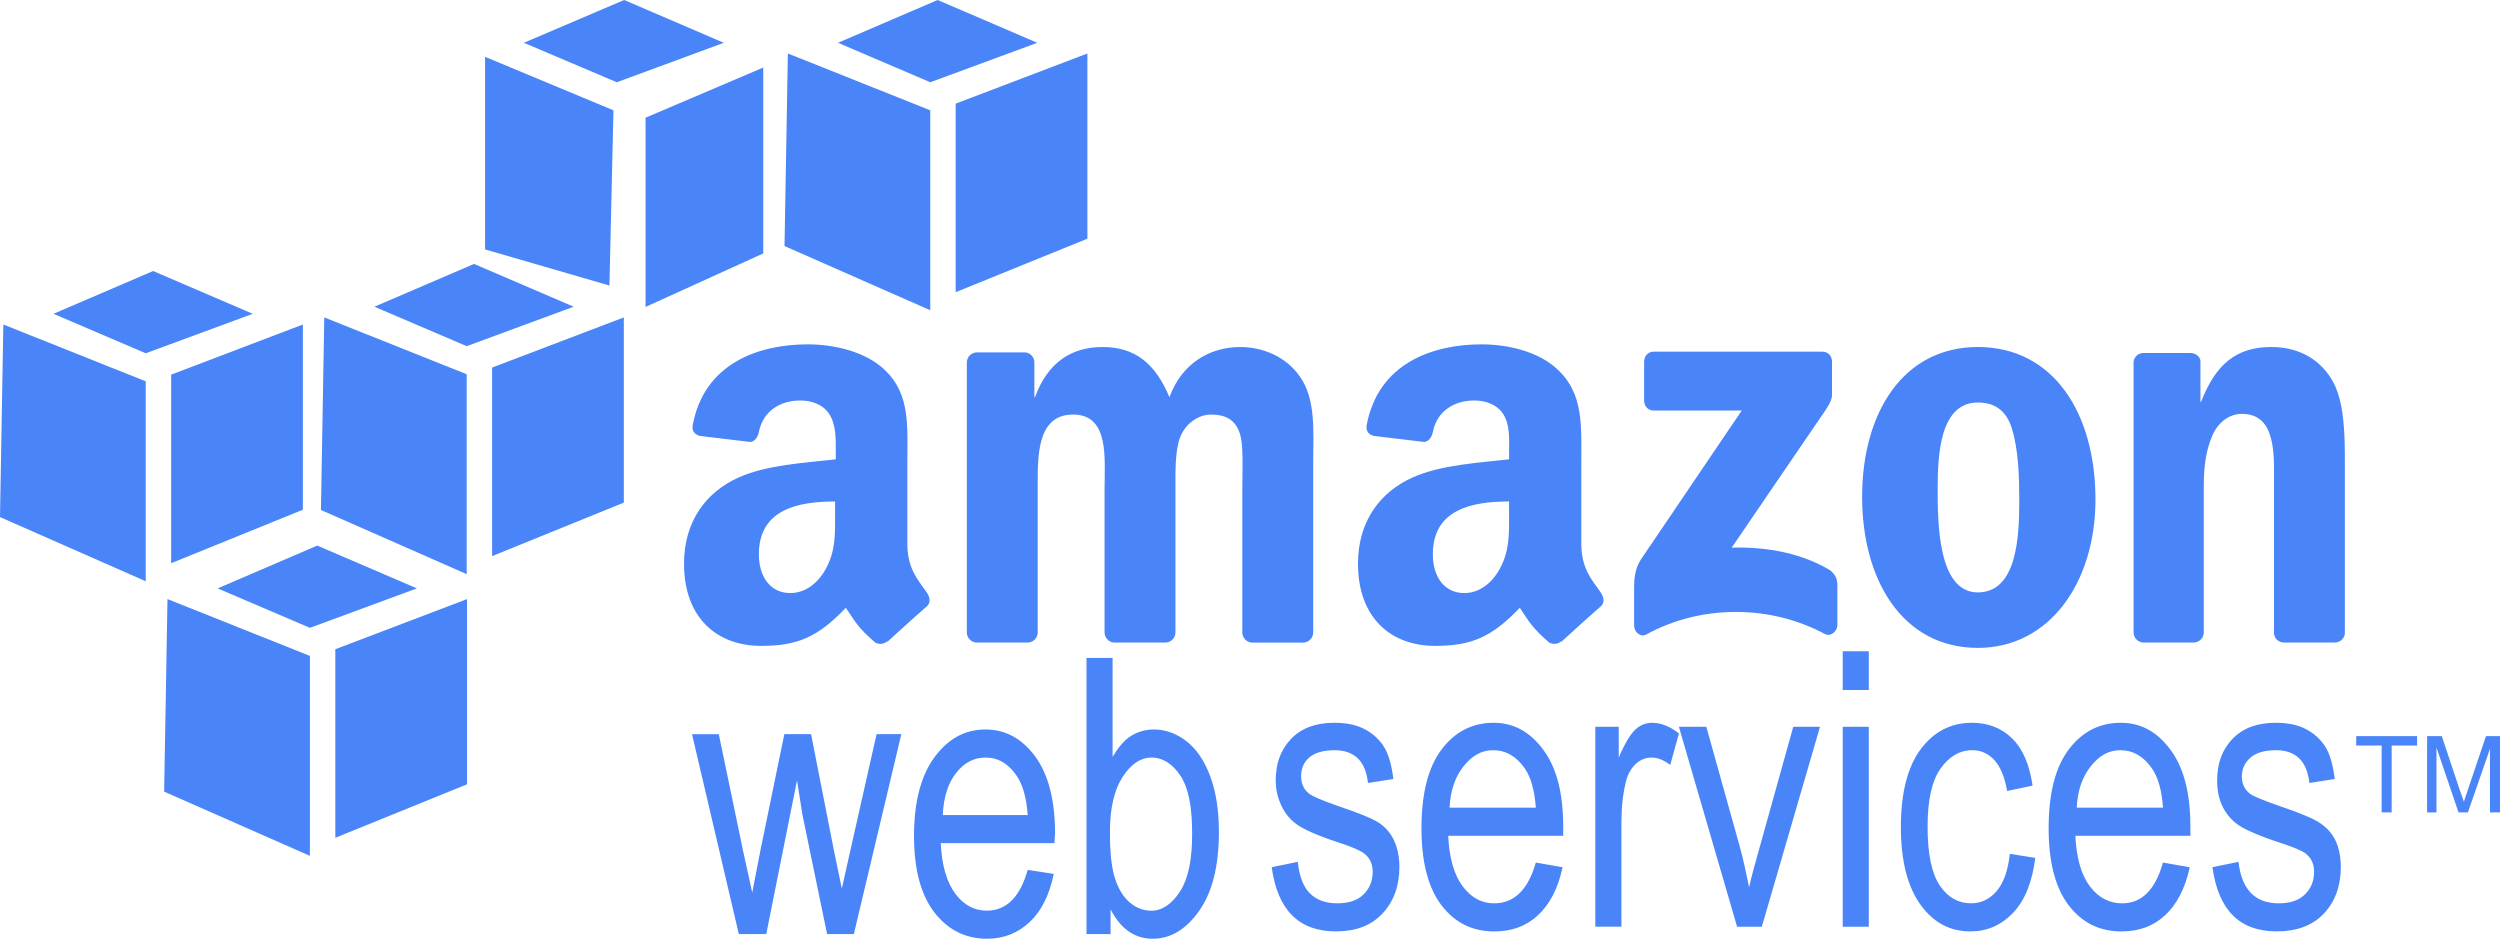 <svg width="172" height="65" viewBox="0 0 172 65" fill="none" xmlns="http://www.w3.org/2000/svg">
<path d="M55.569 23.691C52.203 23.691 48.445 24.988 47.657 29.257C47.573 29.71 47.874 29.927 48.164 29.993L51.614 30.406C51.934 30.39 52.15 30.043 52.212 29.716C52.506 28.247 53.715 27.553 55.065 27.553C55.793 27.553 56.612 27.804 57.043 28.474C57.538 29.22 57.502 30.234 57.502 31.095V31.602C55.452 31.837 52.752 31.98 50.832 32.844C48.617 33.829 47.061 35.832 47.061 38.778C47.061 42.552 49.374 44.436 52.352 44.436C54.866 44.436 56.255 43.846 58.194 41.815C58.837 42.772 59.043 43.206 60.218 44.207C60.348 44.281 60.498 44.312 60.647 44.295C60.795 44.279 60.935 44.216 61.045 44.115V44.161C61.752 43.516 63.037 42.345 63.76 41.723C64.048 41.482 63.985 41.084 63.76 40.758C63.114 39.842 62.426 39.103 62.426 37.4V31.741C62.426 29.345 62.629 27.136 60.908 25.485C59.55 24.15 57.289 23.691 55.569 23.691ZM101.939 23.691C98.57 23.691 94.815 24.988 94.026 29.257C93.942 29.71 94.241 29.927 94.533 29.993L97.983 30.406C98.303 30.39 98.52 30.043 98.581 29.716C98.877 28.247 100.084 27.553 101.434 27.553C102.164 27.553 102.981 27.804 103.412 28.474C103.905 29.22 103.826 30.234 103.826 31.095V31.602C101.775 31.837 99.123 31.98 97.201 32.844C94.985 33.829 93.43 35.832 93.43 38.778C93.43 42.552 95.744 44.436 98.721 44.436C101.232 44.436 102.622 43.846 104.563 41.815C105.205 42.772 105.413 43.206 106.587 44.207C106.852 44.348 107.18 44.333 107.415 44.115V44.161C108.121 43.516 109.406 42.345 110.129 41.723C110.416 41.482 110.35 41.084 110.129 40.758C109.483 39.842 108.795 39.103 108.795 37.4V31.741C108.795 29.345 108.95 27.136 107.232 25.485C105.872 24.15 103.658 23.691 101.939 23.691ZM75.856 23.875C73.68 23.875 72.067 24.973 71.21 27.325H71.164V24.888C71.153 24.721 71.081 24.563 70.962 24.445C70.844 24.326 70.687 24.255 70.519 24.243H67.207C67.025 24.246 66.851 24.319 66.722 24.448C66.593 24.577 66.52 24.751 66.517 24.933V43.563C66.533 43.729 66.606 43.884 66.723 44.002C66.841 44.12 66.996 44.193 67.162 44.208H70.703C70.886 44.206 71.06 44.133 71.189 44.004C71.319 43.875 71.392 43.7 71.394 43.518V33.627C71.394 31.471 71.289 28.521 73.832 28.521C76.341 28.521 75.994 31.552 75.994 33.627V43.518C75.994 43.87 76.281 44.185 76.639 44.208H80.18C80.363 44.206 80.537 44.133 80.666 44.004C80.796 43.875 80.869 43.7 80.871 43.518V33.627C80.871 32.569 80.828 31.027 81.193 30.085C81.557 29.143 82.45 28.522 83.31 28.522C84.335 28.522 85.116 28.88 85.38 30.133C85.544 30.877 85.471 32.846 85.471 33.629V43.519C85.471 43.871 85.758 44.186 86.116 44.21H89.657C89.84 44.208 90.014 44.134 90.143 44.005C90.272 43.876 90.346 43.702 90.348 43.519V31.743C90.348 29.742 90.549 27.471 89.428 25.9C88.437 24.49 86.818 23.876 85.334 23.876C83.252 23.876 81.317 24.974 80.459 27.327C79.466 24.974 78.068 23.875 75.856 23.875ZM136.072 23.875C130.954 23.875 128.114 28.375 128.114 34.179C128.114 39.944 130.923 44.575 136.072 44.575C141.026 44.575 144.168 40.05 144.168 34.362C144.168 28.484 141.321 23.875 136.072 23.875ZM156.266 23.875C153.82 23.875 152.424 25.098 151.436 27.646H151.39V24.794C151.327 24.505 151.055 24.305 150.745 24.287H147.479C147.31 24.283 147.146 24.342 147.019 24.453C146.891 24.563 146.809 24.717 146.789 24.885V43.515C146.792 43.689 146.86 43.856 146.979 43.984C147.098 44.111 147.26 44.19 147.433 44.205H150.929C151.112 44.203 151.286 44.129 151.415 44C151.544 43.871 151.617 43.697 151.62 43.515V33.487C151.62 32.23 151.726 31.084 152.217 29.946C152.615 29.043 153.382 28.474 154.241 28.474C156.682 28.474 156.45 31.449 156.45 33.487V43.608C156.472 43.766 156.549 43.912 156.666 44.021C156.783 44.13 156.935 44.195 157.094 44.205H160.636C160.983 44.205 161.285 43.94 161.326 43.608V31.877C161.326 30.074 161.331 27.568 160.406 26.08C159.416 24.474 157.848 23.875 156.266 23.875ZM113.76 24.197C113.401 24.197 113.117 24.483 113.116 24.888V27.555C113.117 27.954 113.392 28.242 113.76 28.245H119.833L112.886 38.504C112.462 39.165 112.427 39.914 112.427 40.344V43.059C112.427 43.45 112.852 43.876 113.254 43.656C117.212 41.495 121.957 41.687 125.537 43.611C125.971 43.847 126.411 43.403 126.411 43.013V40.16C126.401 39.95 126.336 39.746 126.223 39.568C126.11 39.391 125.953 39.245 125.766 39.147C123.735 37.978 121.377 37.621 119.142 37.675L125.169 28.843C125.727 28.05 126.039 27.571 126.043 27.187V24.888C126.043 24.492 125.772 24.197 125.398 24.197H113.76ZM136.072 27.693C137.194 27.693 138.021 28.194 138.419 29.488C138.878 30.979 138.925 32.841 138.925 34.41C138.925 36.801 138.813 40.758 136.072 40.758C133.3 40.758 133.312 35.859 133.312 33.581C133.312 31.31 133.464 27.693 136.072 27.693ZM57.455 34.502V35.283C57.455 36.698 57.507 37.889 56.81 39.147C56.248 40.17 55.365 40.803 54.373 40.803C53.018 40.803 52.21 39.705 52.21 38.136C52.212 35.042 54.9 34.502 57.455 34.502ZM103.824 34.502V35.283C103.824 36.698 103.876 37.889 103.179 39.147C102.617 40.17 101.738 40.803 100.742 40.803C99.386 40.803 98.579 39.705 98.579 38.136C98.581 35.042 101.266 34.502 103.824 34.502Z" fill="#4984F8"/>
<path d="M126.779 44.806V47.473H128.573V44.806H126.779ZM74.751 45.265V64.263H76.407V62.562C76.761 63.236 77.162 63.741 77.65 64.079C78.135 64.418 78.693 64.586 79.306 64.586C80.522 64.586 81.571 63.965 82.48 62.7C83.388 61.435 83.86 59.603 83.86 57.271C83.86 55.745 83.664 54.48 83.263 53.407C82.861 52.337 82.323 51.541 81.652 51.015C80.981 50.489 80.218 50.188 79.398 50.188C78.829 50.182 78.269 50.341 77.788 50.647C77.31 50.953 76.922 51.452 76.546 52.073V45.265H74.751ZM91.772 49.728C90.524 49.728 89.534 50.098 88.828 50.832C88.123 51.566 87.77 52.512 87.77 53.685C87.77 54.367 87.923 54.942 88.184 55.48C88.444 56.017 88.82 56.448 89.288 56.768C89.759 57.087 90.698 57.507 92.093 57.963C93.059 58.274 93.636 58.538 93.888 58.745C94.253 59.046 94.44 59.442 94.44 59.987C94.44 60.617 94.222 61.143 93.795 61.55C93.37 61.961 92.778 62.148 92.001 62.148C91.223 62.148 90.583 61.93 90.115 61.458C89.647 60.985 89.394 60.267 89.288 59.295L87.493 59.663C87.898 62.615 89.37 64.081 91.909 64.079C93.264 64.079 94.3 63.695 95.083 62.884C95.866 62.073 96.278 60.978 96.278 59.663C96.278 58.954 96.153 58.338 95.91 57.823C95.667 57.308 95.333 56.927 94.898 56.628C94.46 56.331 93.486 55.933 91.999 55.432C90.919 55.054 90.286 54.778 90.068 54.605C89.701 54.314 89.516 53.916 89.516 53.41C89.516 52.892 89.687 52.453 90.068 52.122C90.449 51.791 91.036 51.615 91.817 51.615C93.189 51.615 93.956 52.369 94.116 53.869L95.865 53.593C95.744 52.643 95.536 51.894 95.22 51.384C94.903 50.875 94.435 50.445 93.839 50.142C93.245 49.84 92.56 49.728 91.772 49.728ZM102.767 49.728C101.329 49.728 100.116 50.32 99.178 51.568C98.241 52.817 97.797 54.624 97.797 56.997C97.797 59.283 98.249 61.075 99.178 62.288C100.107 63.499 101.311 64.082 102.813 64.082C104.007 64.082 104.996 63.724 105.802 62.978C106.611 62.232 107.196 61.134 107.504 59.666L105.664 59.344C105.136 61.224 104.161 62.147 102.811 62.149C101.952 62.149 101.249 61.784 100.649 61C100.048 60.214 99.708 59.048 99.636 57.504H107.548V56.859C107.548 54.538 107.086 52.795 106.167 51.568C105.252 50.342 104.138 49.728 102.767 49.728ZM113.669 49.728C113.239 49.728 112.864 49.874 112.519 50.188C112.175 50.501 111.783 51.152 111.37 52.119V50.002H109.759V63.757H111.554V56.582C111.554 55.581 111.648 54.618 111.876 53.729C112.006 53.22 112.25 52.818 112.566 52.534C112.883 52.25 113.244 52.12 113.625 52.12C114.047 52.12 114.467 52.29 114.913 52.627L115.51 50.464C114.883 49.964 114.27 49.728 113.669 49.728ZM135.657 49.728C134.236 49.728 133.066 50.326 132.161 51.523C131.258 52.718 130.78 54.514 130.78 56.905C130.78 59.276 131.263 61.073 132.161 62.286C133.057 63.498 134.179 64.081 135.564 64.081C136.708 64.081 137.691 63.655 138.508 62.793C139.325 61.93 139.823 60.661 140.026 59.021L138.277 58.745C138.147 59.918 137.841 60.761 137.357 61.321C136.873 61.877 136.29 62.148 135.608 62.148C134.74 62.148 134.001 61.743 133.446 60.906C132.891 60.068 132.618 58.728 132.618 56.858C132.618 55.044 132.911 53.735 133.493 52.901C134.074 52.066 134.815 51.613 135.701 51.613C136.293 51.613 136.798 51.842 137.219 52.303C137.643 52.762 137.924 53.492 138.093 54.42L139.842 54.052C139.631 52.603 139.166 51.51 138.415 50.785C137.665 50.06 136.753 49.728 135.657 49.728ZM145.915 49.728C144.477 49.728 143.264 50.32 142.327 51.568C141.389 52.817 140.946 54.624 140.946 56.997C140.946 59.283 141.398 61.075 142.327 62.288C143.257 63.499 144.46 64.082 145.961 64.082C147.152 64.082 148.143 63.724 148.951 62.978C149.757 62.232 150.343 61.134 150.652 59.666L148.812 59.344C148.284 61.224 147.352 62.147 146.007 62.149C145.147 62.149 144.399 61.784 143.799 61C143.198 60.214 142.859 59.048 142.786 57.504H150.698V56.859C150.698 54.538 150.236 52.795 149.317 51.568C148.405 50.342 147.287 49.728 145.915 49.728ZM156.542 49.728C155.291 49.728 154.303 50.098 153.598 50.832C152.891 51.566 152.54 52.512 152.54 53.685C152.54 54.367 152.647 54.942 152.908 55.48C153.167 56.016 153.541 56.448 154.012 56.768C154.48 57.087 155.423 57.507 156.817 57.963C157.78 58.274 158.406 58.538 158.657 58.745C159.022 59.046 159.209 59.442 159.209 59.987C159.209 60.617 158.991 61.143 158.565 61.55C158.141 61.961 157.547 62.148 156.77 62.148C155.991 62.148 155.353 61.93 154.885 61.458C154.416 60.985 154.115 60.267 154.01 59.295L152.216 59.663C152.621 62.615 154.09 64.081 156.632 64.079C157.988 64.079 159.068 63.695 159.853 62.884C160.637 62.073 161.048 60.978 161.048 59.663C161.048 58.954 160.923 58.338 160.68 57.823C160.437 57.308 160.059 56.927 159.622 56.628C159.186 56.331 158.255 55.933 156.769 55.432C155.688 55.054 155.01 54.778 154.79 54.605C154.424 54.314 154.238 53.916 154.238 53.41C154.238 52.892 154.455 52.453 154.836 52.122C155.217 51.791 155.807 51.615 156.585 51.615C157.957 51.615 158.724 52.369 158.884 53.869L160.633 53.593C160.511 52.643 160.306 51.894 159.988 51.384C159.65 50.852 159.173 50.422 158.607 50.142C158.017 49.84 157.328 49.728 156.542 49.728ZM115.509 50.004L119.511 63.758H121.213L125.216 50.004H123.376L121.029 58.422C120.745 59.439 120.495 60.318 120.339 61.044C120.143 60.13 119.956 59.17 119.694 58.238L117.395 50.004H115.509ZM126.779 50.004V63.758H128.573V50.004H126.779ZM67.806 50.188C66.383 50.188 65.237 50.827 64.31 52.073C63.381 53.322 62.884 55.129 62.884 57.502C62.884 59.788 63.343 61.534 64.264 62.746C65.186 63.957 66.412 64.586 67.899 64.586C69.079 64.586 70.044 64.182 70.843 63.436C71.641 62.69 72.193 61.592 72.499 60.124L70.705 59.847C70.182 61.727 69.233 62.65 67.899 62.653C67.047 62.653 66.331 62.288 65.737 61.503C65.142 60.717 64.796 59.551 64.724 58.007H72.543L72.589 57.362C72.589 55.041 72.118 53.252 71.208 52.026C70.298 50.8 69.162 50.188 67.806 50.188ZM47.611 50.51L50.832 64.265H52.718L54.835 53.684L55.203 56.03L56.904 64.265H58.744L62.011 50.51H60.309L58.515 58.468L57.917 61.135L57.365 58.468L55.802 50.51H53.962L52.306 58.561L51.754 61.413L51.109 58.469L49.453 50.511H47.611V50.51ZM162.108 50.648V51.293H163.857V55.893H164.547V51.293H166.296V50.648H162.108ZM166.985 50.648V55.892H167.629V51.43L169.147 55.892H169.792L171.31 51.521V55.892H172V50.648H171.034L169.792 54.328C169.667 54.697 169.577 54.963 169.515 55.156L169.238 54.374L167.996 50.648H166.985ZM102.72 51.614C103.613 51.614 104.35 52.047 104.928 52.902C105.325 53.488 105.583 54.38 105.664 55.569H99.73C99.786 54.362 100.128 53.431 100.696 52.717C101.264 52.003 101.918 51.614 102.72 51.614ZM145.87 51.614C146.76 51.614 147.499 52.047 148.078 52.902C148.475 53.488 148.733 54.38 148.814 55.569H142.88C142.936 54.362 143.278 53.431 143.846 52.717C144.412 52.006 145.066 51.614 145.87 51.614ZM67.806 52.12C68.689 52.12 69.399 52.553 69.969 53.408C70.362 53.994 70.624 54.886 70.705 56.076H64.862C64.918 54.869 65.217 53.891 65.782 53.177C66.343 52.465 67.01 52.12 67.806 52.12ZM79.215 52.12C80.012 52.12 80.691 52.563 81.239 53.408C81.786 54.255 82.02 55.559 82.02 57.365C82.02 59.124 81.761 60.436 81.193 61.322C80.625 62.208 79.948 62.656 79.215 62.656C78.676 62.656 78.186 62.475 77.742 62.104C77.298 61.733 76.973 61.202 76.73 60.493C76.487 59.785 76.362 58.696 76.362 57.273C76.362 55.596 76.66 54.34 77.236 53.454C77.812 52.568 78.481 52.12 79.215 52.12Z" fill="#4984F8"/>
<path d="M21.827 37.537L14.974 40.481L21.321 43.195L28.681 40.481L21.827 37.537ZM11.523 41.217L11.293 54.465L21.321 58.882V45.127L11.523 41.217ZM32.132 41.217L23.07 44.667V57.639L32.132 53.959V41.217ZM42.942 0L36.041 2.944L42.436 5.659L49.796 2.944L42.942 0ZM33.374 3.911V17.16L41.929 19.644L42.206 7.591L33.374 3.911ZM52.511 4.647L44.414 8.098V21.116L52.511 17.436V4.647ZM10.534 18.646L3.68 21.59L10.027 24.305L17.388 21.59L10.534 18.646ZM0.23 22.326L0 35.575L10.027 39.991V26.236L0.23 22.326ZM20.838 22.326L11.776 25.777V38.748L20.838 35.068V22.326ZM32.614 18.158L25.761 21.102L32.108 23.816L39.468 21.102L32.614 18.158ZM22.31 21.838L22.081 35.086L32.108 39.502V25.749L22.31 21.838ZM42.919 21.838L33.857 25.288V38.26L42.919 34.58V21.838ZM64.509 0L57.655 2.944L64.003 5.659L71.363 2.944L64.509 0ZM54.205 3.68L53.975 16.928L64.003 21.345V7.591L54.205 3.68ZM74.813 3.68L65.751 7.131V20.102L74.813 16.422V3.68Z" fill="#4984F8"/>
</svg>
